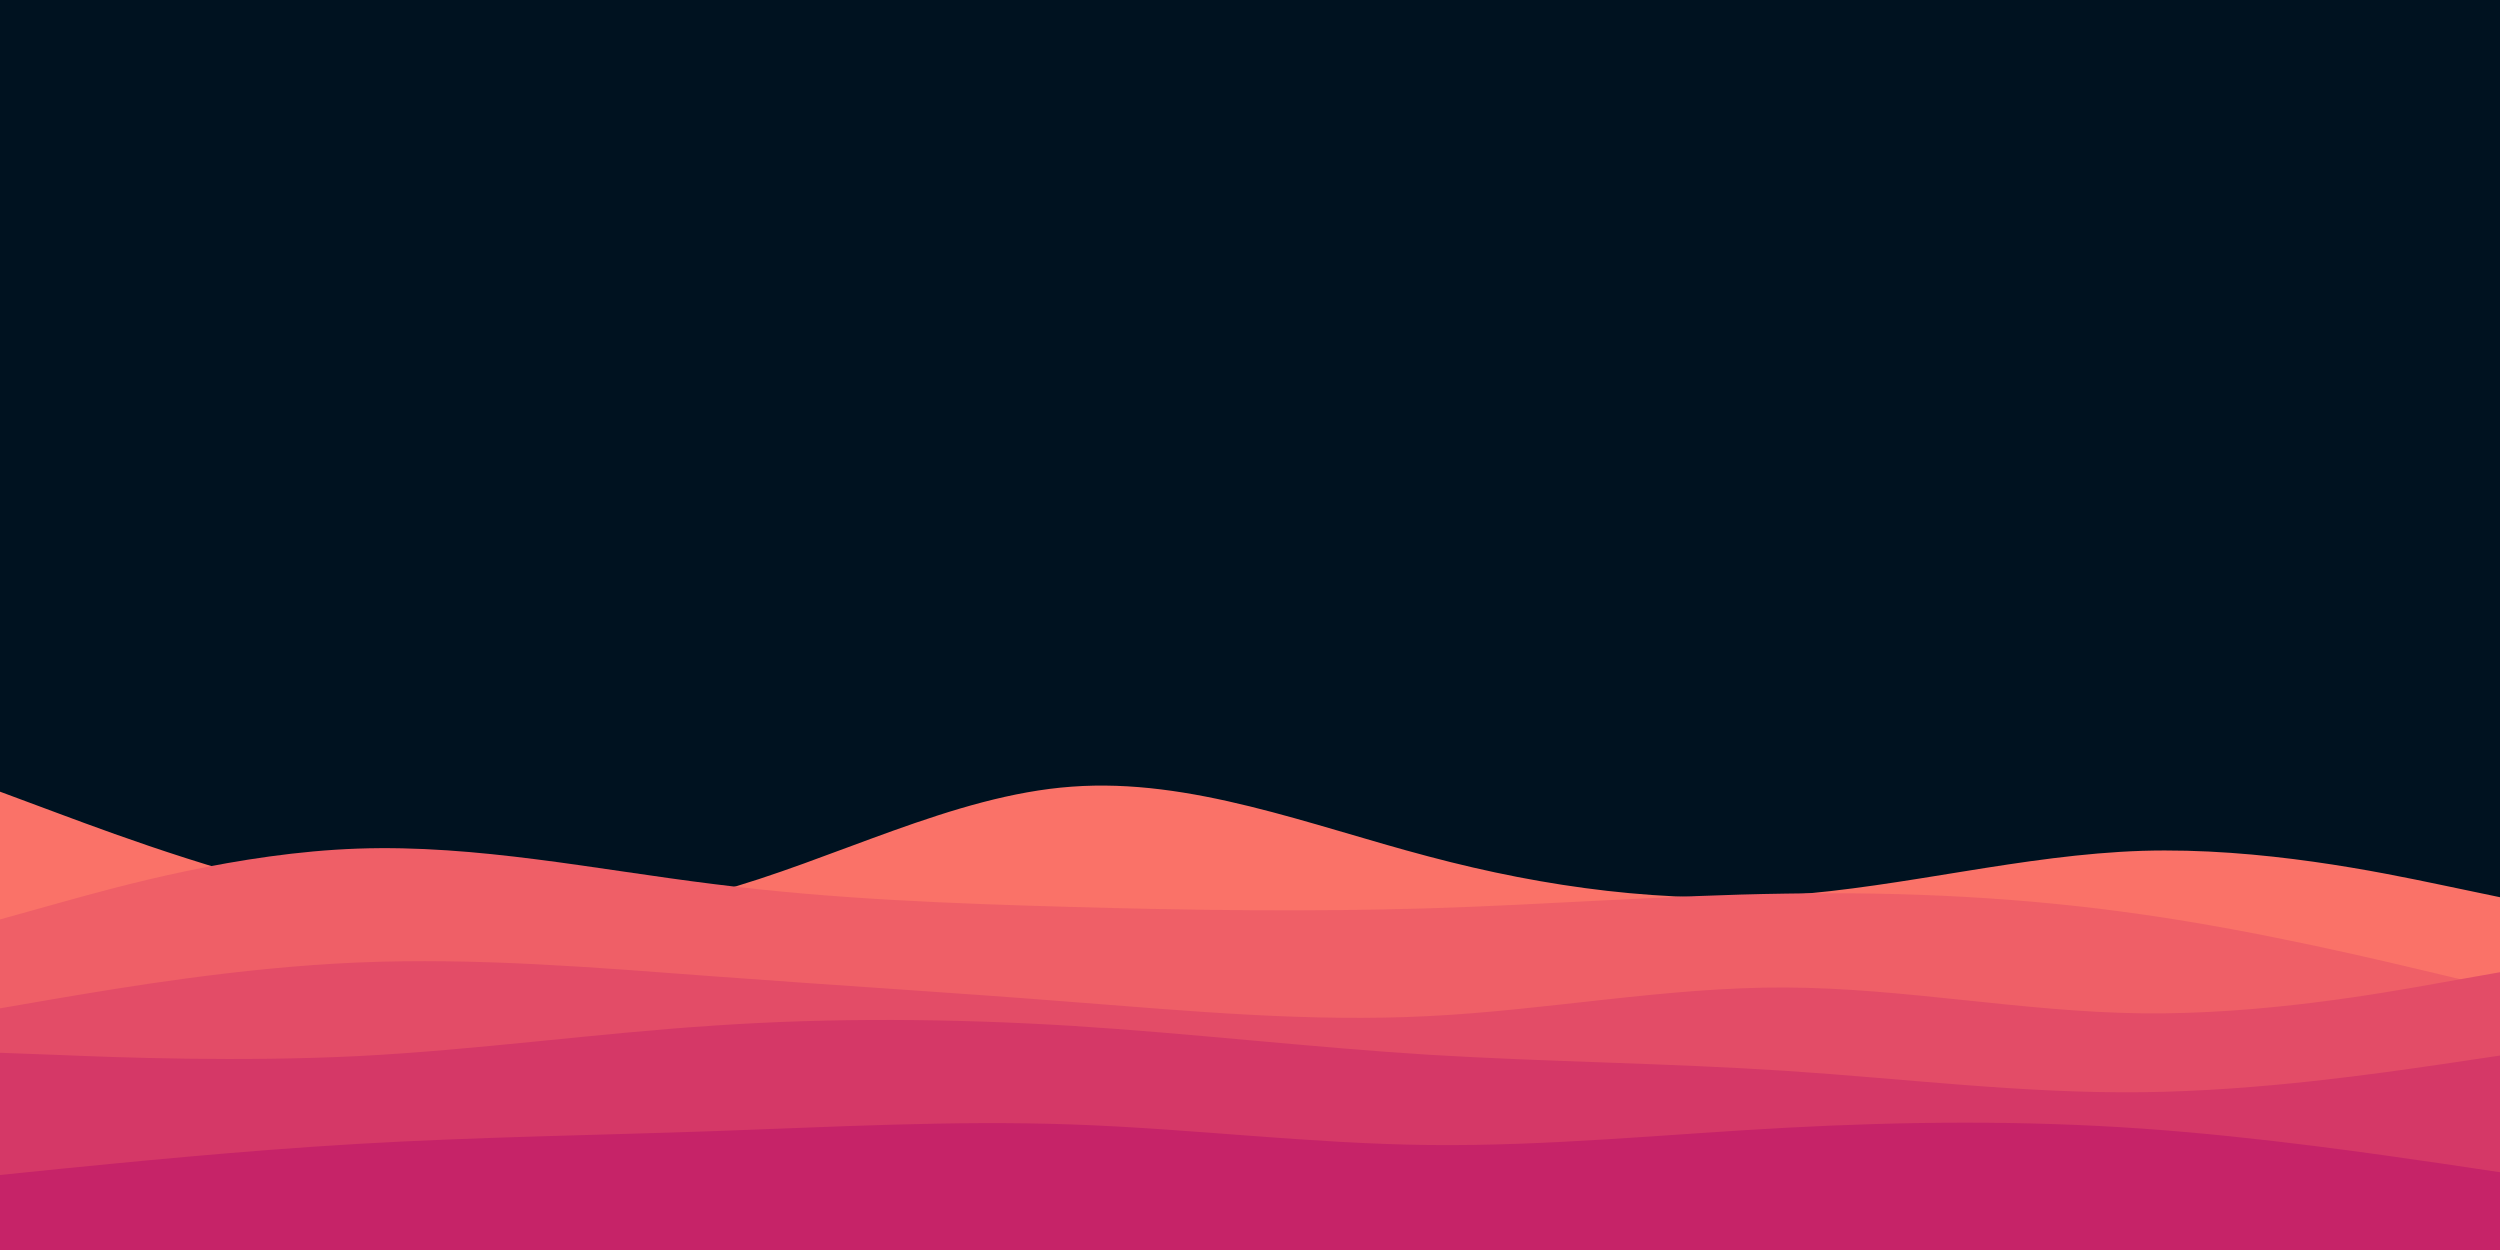 <svg id="visual" viewBox="0 0 900 450" xmlns="http://www.w3.org/2000/svg" xmlns:xlink="http://www.w3.org/1999/xlink" version="1.1"><rect x="0" y="0" width="900" height="450" fill="#001220"></rect><path d="M0 285L21.5 293C43 301 86 317 128.8 325C171.7 333 214.3 333 257.2 321.3C300 309.7 343 286.3 385.8 283.2C428.7 280 471.3 297 514.2 308.3C557 319.7 600 325.3 642.8 322.3C685.7 319.3 728.3 307.7 771.2 306.3C814 305 857 314 878.5 318.5L900 323L900 451L878.5 451C857 451 814 451 771.2 451C728.3 451 685.7 451 642.8 451C600 451 557 451 514.2 451C471.3 451 428.7 451 385.8 451C343 451 300 451 257.2 451C214.3 451 171.7 451 128.8 451C86 451 43 451 21.5 451L0 451Z" fill="#fa7268"></path><path d="M0 331L21.5 325C43 319 86 307 128.8 305.5C171.7 304 214.3 313 257.2 318.3C300 323.7 343 325.3 385.8 326.5C428.7 327.7 471.3 328.3 514.2 327C557 325.7 600 322.3 642.8 321.7C685.7 321 728.3 323 771.2 329.2C814 335.3 857 345.7 878.5 350.8L900 356L900 451L878.5 451C857 451 814 451 771.2 451C728.3 451 685.7 451 642.8 451C600 451 557 451 514.2 451C471.3 451 428.7 451 385.8 451C343 451 300 451 257.2 451C214.3 451 171.7 451 128.8 451C86 451 43 451 21.5 451L0 451Z" fill="#ef5f67"></path><path d="M0 363L21.5 359.3C43 355.7 86 348.3 128.8 346.5C171.7 344.7 214.3 348.3 257.2 351.5C300 354.7 343 357.3 385.8 360.7C428.7 364 471.3 368 514.2 365.8C557 363.7 600 355.3 642.8 355.5C685.7 355.7 728.3 364.3 771.2 364.8C814 365.3 857 357.7 878.5 353.8L900 350L900 451L878.5 451C857 451 814 451 771.2 451C728.3 451 685.7 451 642.8 451C600 451 557 451 514.2 451C471.3 451 428.7 451 385.8 451C343 451 300 451 257.2 451C214.3 451 171.7 451 128.8 451C86 451 43 451 21.5 451L0 451Z" fill="#e34c67"></path><path d="M0 379L21.5 379.8C43 380.7 86 382.3 128.8 380.2C171.7 378 214.3 372 257.2 369.2C300 366.3 343 366.7 385.8 369.3C428.7 372 471.3 377 514.2 379.7C557 382.3 600 382.7 642.8 385.5C685.7 388.3 728.3 393.7 771.2 393.2C814 392.7 857 386.3 878.5 383.2L900 380L900 451L878.5 451C857 451 814 451 771.2 451C728.3 451 685.7 451 642.8 451C600 451 557 451 514.2 451C471.3 451 428.7 451 385.8 451C343 451 300 451 257.2 451C214.3 451 171.7 451 128.8 451C86 451 43 451 21.5 451L0 451Z" fill="#d53867"></path><path d="M0 423L21.5 420.8C43 418.7 86 414.3 128.8 411.8C171.7 409.3 214.3 408.7 257.2 407.2C300 405.7 343 403.3 385.8 404.8C428.7 406.3 471.3 411.7 514.2 412.2C557 412.7 600 408.3 642.8 406C685.7 403.7 728.3 403.3 771.2 406.3C814 409.3 857 415.7 878.5 418.8L900 422L900 451L878.5 451C857 451 814 451 771.2 451C728.3 451 685.7 451 642.8 451C600 451 557 451 514.2 451C471.3 451 428.7 451 385.8 451C343 451 300 451 257.2 451C214.3 451 171.7 451 128.8 451C86 451 43 451 21.5 451L0 451Z" fill="#c62368"></path></svg>
